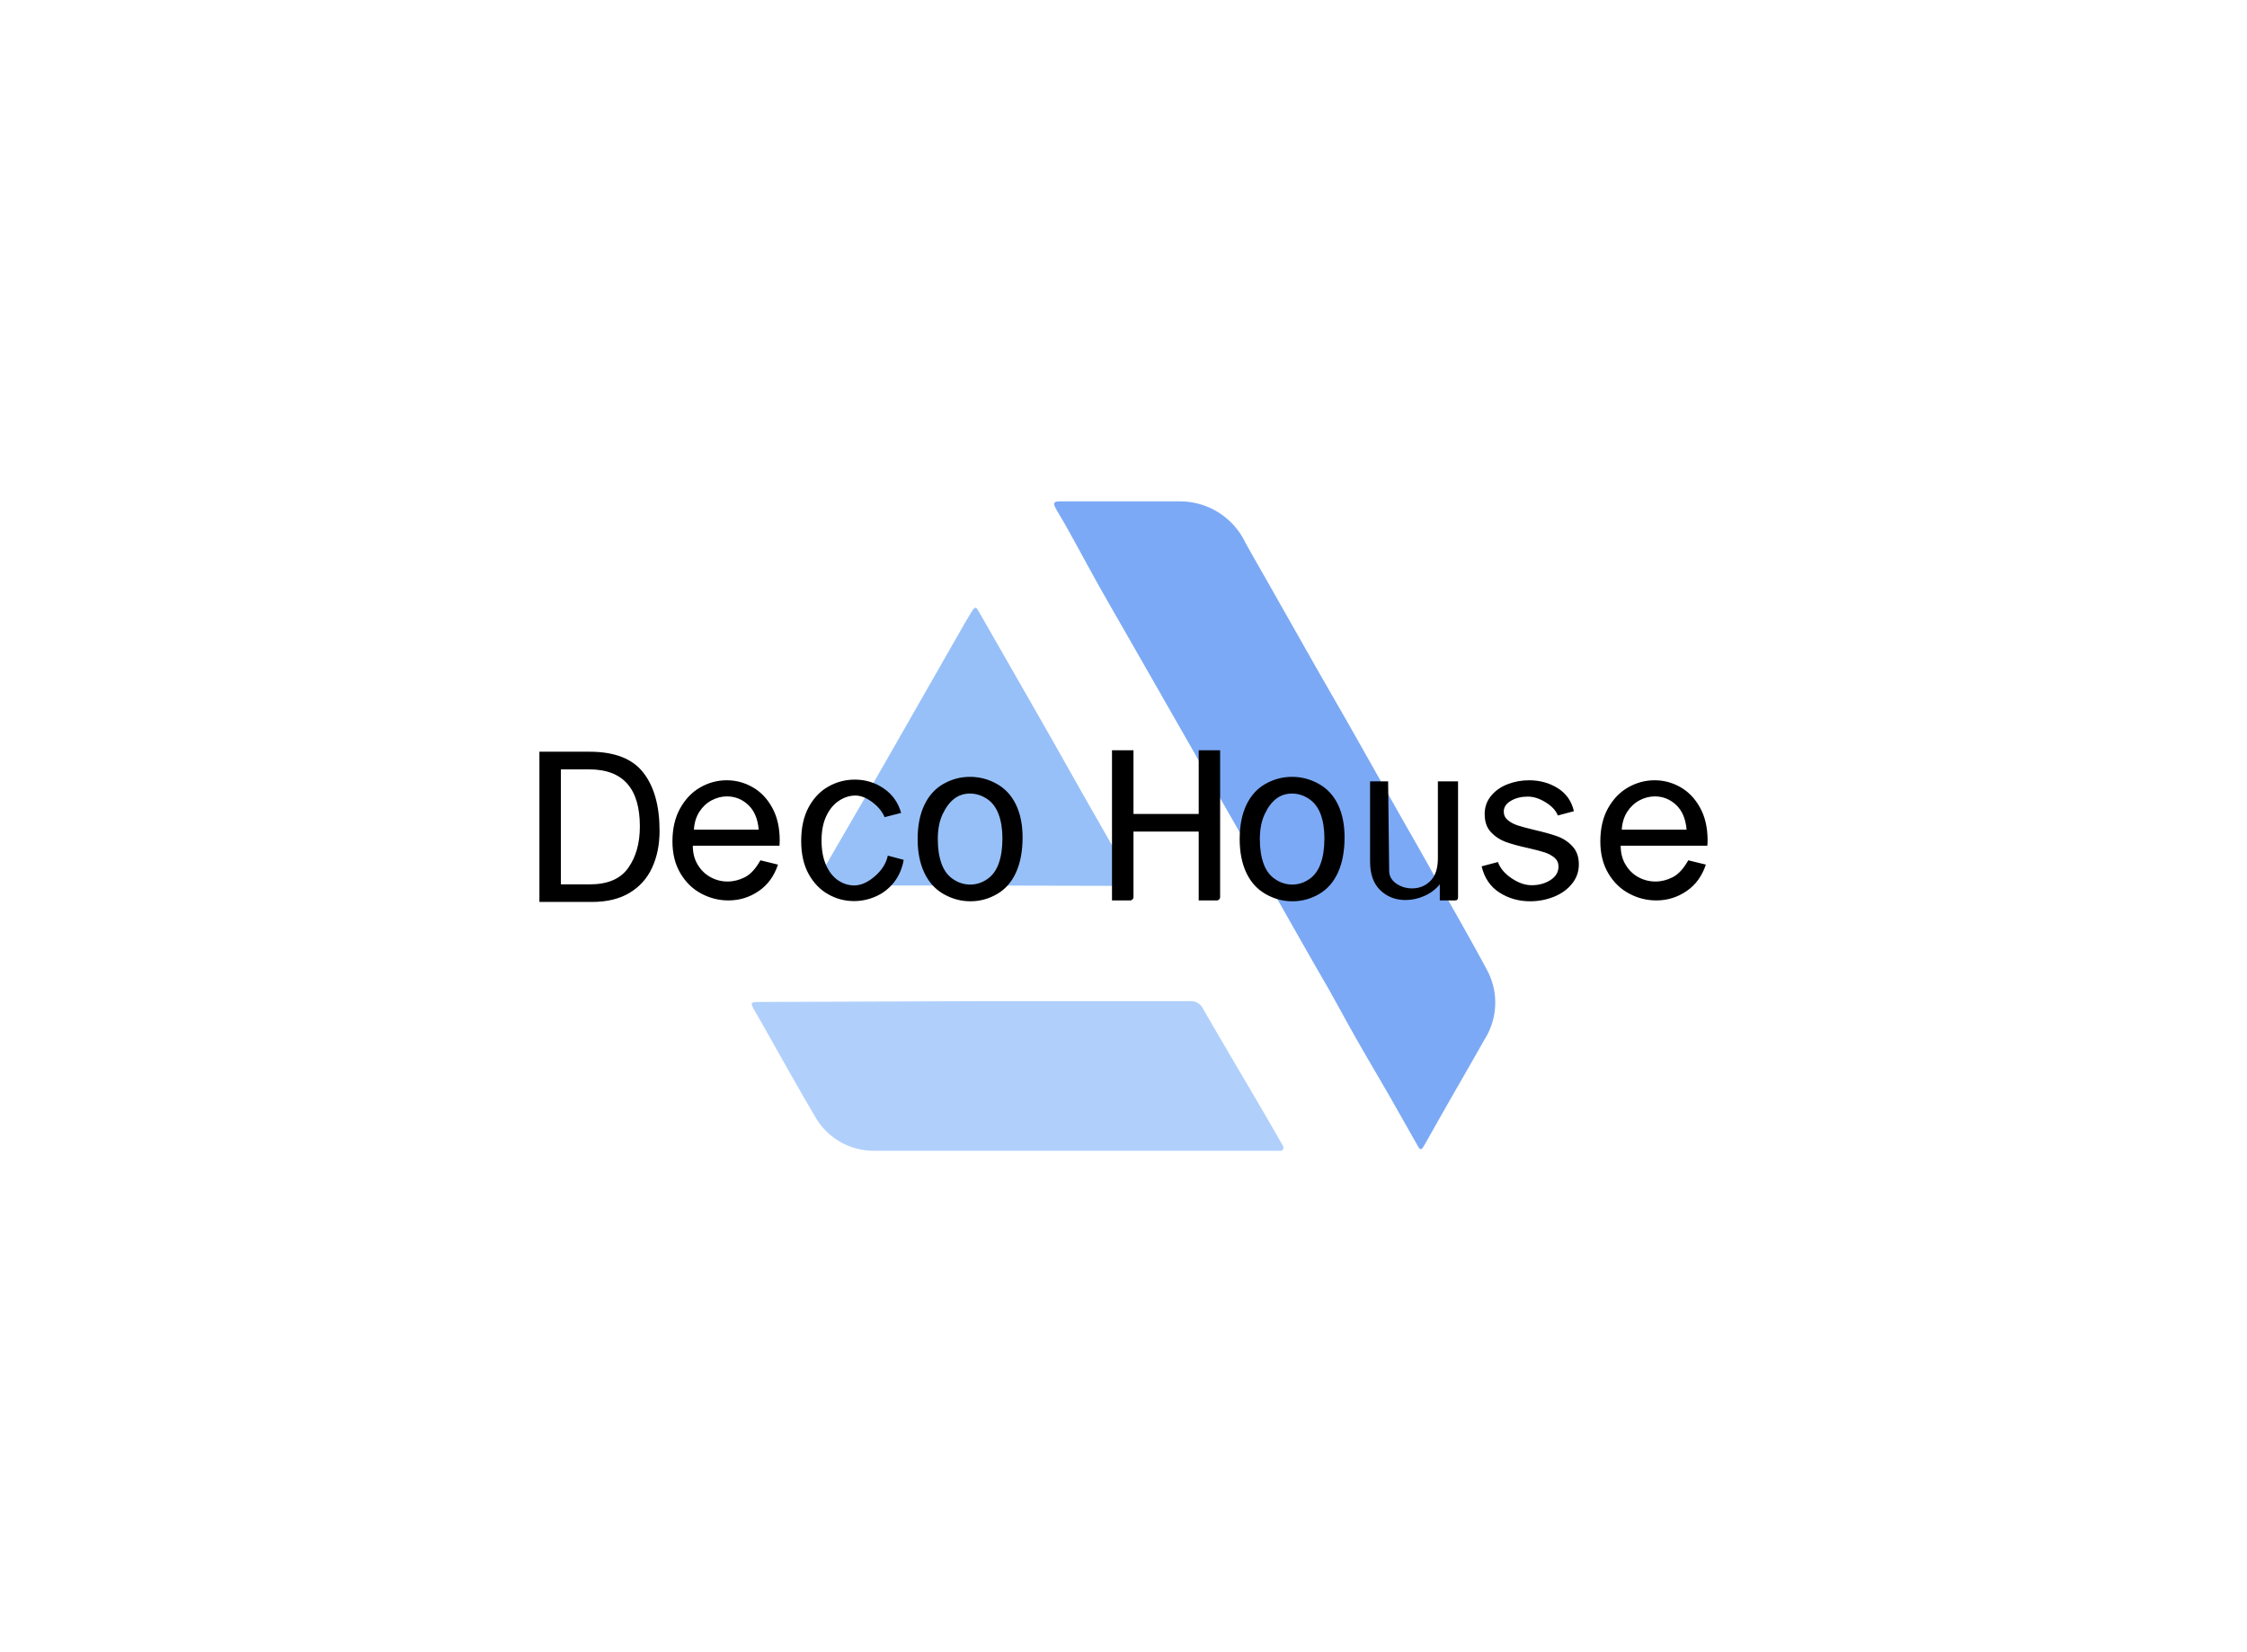 <svg data-v-0dd9719b="" version="1.0" xmlns="http://www.w3.org/2000/svg" xmlns:xlink="http://www.w3.org/1999/xlink" width="100%" height="100%" viewBox="0 0 340 250" preserveAspectRatio="xMidYMid meet" color-interpolation-filters="sRGB" style="margin: auto;"> <rect data-v-0dd9719b="" x="0" y="0" width="100%" height="100%" fill="#ffffff" fill-opacity="1" class="background"></rect> <rect data-v-0dd9719b="" x="0" y="0" width="100%" height="100%" fill="url(#watermark)" fill-opacity="1" class="watermarklayer"></rect> <g data-v-0dd9719b="" class="iconmbgsvg" transform="translate(81.62,75.863)"><g fill="#000000" hollow-target="textNormalTran"><g opacity="0.55" transform="translate(32.13,0)"><g><rect fill="#000000" fill-opacity="0" stroke-width="2" x="0" y="0" width="112.5" height="98.274" class="image-rect"></rect> <svg x="0" y="0" width="112.5" height="98.274" filtersec="colorsb1267246200" class="image-svg-svg primary" style="overflow: visible;"><svg xmlns="http://www.w3.org/2000/svg" viewBox="0.003 -0 84.092 73.458"><title>资源 197</title><path d="M42 0h6.35a8.2 8.2 0 0 1 7.47 4.64c1.18 2.13 2.4 4.22 3.6 6.36l4.41 7.78c1.43 2.51 2.88 5 4.31 7.53l5.12 9.07c1.34 2.36 2.7 4.71 4 7.07 2 3.52 4 7 5.93 10.6a7.78 7.78 0 0 1-.3 7.8c-1.53 2.71-3.09 5.4-4.63 8.11-.73 1.27-1.44 2.56-2.17 3.83-.36.63-.48.64-.82 0-1-1.76-2-3.53-3-5.29-1.23-2.14-2.49-4.26-3.71-6.4s-2.3-4.16-3.47-6.23c-2-3.45-3.93-6.88-5.89-10.32-1.4-2.47-2.79-5-4.19-7.44s-2.81-4.9-4.2-7.36l-7-12.25c-1.4-2.46-2.82-4.9-4.21-7.36s-2.77-5.07-4.2-7.6c-.33-.59-.69-1.15-1-1.72s-.31-.82.46-.82z" fill="#1063ec"></path><path d="M25.3 56.53h24.24a1.52 1.52 0 0 1 1.52.88c2.2 3.82 4.45 7.6 6.67 11.4.77 1.31 1.51 2.62 2.27 3.93.1.17.21.35.08.56s-.29.15-.47.15H13.94a7.63 7.63 0 0 1-6.85-4c-2.33-3.94-4.55-8-6.81-11.94-.46-.81-.4-.89.58-.89z" fill="#6faaf8"></path><path d="M25.19 43.45H7.76c-.58 0-.56-.23-.31-.66.74-1.27 1.45-2.55 2.18-3.79 2-3.41 3.94-6.81 5.9-10.23l8-14c.43-.75.85-1.51 1.31-2.24s.55-.59.88 0l3.65 6.37 4.8 8.4 3.11 5.52 5.56 9.74c.47.83.42.93-.51.93z" fill="#428df2"></path></svg></svg> <!----></g></g> <g transform="translate(0,37.662)"><g data-gra="path-name" fill-rule="" class="tp-name"><g transform="scale(1)"><g><path d="M9.58 0.23Q12.98 0.23 15.27-1.15 17.56-2.53 18.68-4.97 19.8-7.4 19.8-10.55L19.8-10.55Q19.8-16.2 17.33-19.35 14.87-22.5 9.22-22.5L9.22-22.5 1.62-22.5 1.62 0.23 9.58 0.23ZM4.87-19.83L9.15-19.83Q16.82-19.83 16.82-11.2L16.82-11.2Q16.82-7.4 15.06-4.92 13.31-2.43 9.25-2.43L9.25-2.43 4.87-2.43 4.87-19.83ZM35.06-6.07Q33.99-4.16 32.71-3.51 31.42-2.86 30.09-2.86L30.09-2.86Q28.73-2.86 27.53-3.51 26.33-4.16 25.58-5.39 24.83-6.62 24.83-8.28L24.83-8.28 37.95-8.28Q37.98-8.63 37.98-9.09L37.98-9.09Q37.98-11.98 36.84-14.04 35.71-16.1 33.87-17.14 32.04-18.18 29.96-18.18L29.96-18.18Q27.85-18.18 25.97-17.11 24.09-16.04 22.92-13.94 21.75-11.85 21.75-8.93L21.75-8.93Q21.75-6.14 22.95-4.11 24.15-2.08 26.1-1.04 28.05 0 30.22 0L30.22 0Q32.72 0 34.78-1.4 36.84-2.79 37.72-5.42L37.72-5.42 35.06-6.07ZM25-10.71Q25.09-12.27 25.82-13.41 26.55-14.54 27.67-15.14 28.79-15.74 29.99-15.74L29.99-15.74Q31.84-15.74 33.22-14.45 34.6-13.15 34.8-10.71L34.8-10.71 25-10.71ZM54.34-6.78Q53.95-5 52.36-3.64 50.77-2.27 49.24-2.27L49.24-2.27Q47.98-2.27 46.84-3.02 45.71-3.77 45.01-5.31 44.31-6.85 44.31-9.09L44.31-9.09Q44.31-11.26 45.04-12.79 45.77-14.32 46.96-15.09 48.14-15.87 49.44-15.87L49.44-15.87Q50.64-15.87 51.99-14.87 53.33-13.86 53.85-12.6L53.85-12.6 56.35-13.24Q55.7-15.58 53.74-16.93 51.78-18.28 49.34-18.28L49.34-18.28Q47.23-18.28 45.38-17.25 43.53-16.23 42.38-14.14 41.23-12.04 41.23-8.99L41.23-8.99Q41.23-6.04 42.36-3.99 43.5-1.95 45.32-0.93 47.13 0.1 49.21 0.1L49.21 0.1Q50.96 0.1 52.56-0.62 54.15-1.33 55.27-2.74 56.39-4.16 56.74-6.14L56.74-6.14 54.34-6.78ZM58.85-9.28Q58.85-6.33 59.86-4.19 60.87-2.05 62.78-0.96 64.7 0.13 66.84 0.13L66.84 0.13Q68.98 0.13 70.86-0.96 72.75-2.05 73.74-4.24 74.73-6.43 74.73-9.54L74.73-9.54Q74.73-12.43 73.72-14.51 72.71-16.59 70.82-17.64 68.92-18.7 66.77-18.7L66.77-18.7Q64.63-18.7 62.75-17.63 60.87-16.56 59.86-14.43 58.85-12.3 58.85-9.28L58.85-9.28ZM61.9-9.28Q61.9-11.49 62.63-13.05 63.37-14.61 64.39-15.39 65.41-16.17 66.77-16.17L66.77-16.17Q68.1-16.17 69.31-15.39 70.51-14.61 71.09-13.07 71.68-11.52 71.68-9.38L71.68-9.38Q71.68-7.14 71.11-5.57 70.54-3.99 69.35-3.2 68.17-2.4 66.81-2.4L66.81-2.4Q65.44-2.4 64.24-3.2 63.04-3.99 62.47-5.55 61.9-7.11 61.9-9.28L61.9-9.28ZM91.02 0Q91.22 0 91.36-0.15 91.51-0.29 91.51-0.49L91.51-0.49 91.51-10.42 101.38-10.42 101.38 0 104.14 0Q104.33 0 104.48-0.15 104.62-0.29 104.62-0.49L104.62-0.49 104.62-22.72 101.38-22.72 101.38-13.08 91.51-13.08 91.51-22.72 88.26-22.72 88.26 0 91.02 0ZM107.58-9.28Q107.58-6.33 108.58-4.19 109.59-2.05 111.51-0.96 113.42 0.13 115.56 0.13L115.56 0.13Q117.71 0.13 119.59-0.96 121.47-2.05 122.46-4.24 123.45-6.43 123.45-9.54L123.45-9.54Q123.45-12.43 122.45-14.51 121.44-16.59 119.54-17.64 117.64-18.7 115.5-18.7L115.5-18.7Q113.36-18.7 111.47-17.63 109.59-16.56 108.58-14.43 107.58-12.3 107.58-9.28L107.58-9.28ZM110.63-9.28Q110.63-11.49 111.36-13.05 112.09-14.61 113.11-15.39 114.14-16.17 115.5-16.17L115.5-16.17Q116.83-16.17 118.03-15.39 119.23-14.61 119.82-13.07 120.4-11.52 120.4-9.38L120.4-9.38Q120.4-7.14 119.83-5.57 119.26-3.99 118.08-3.2 116.89-2.4 115.53-2.4L115.53-2.4Q114.17-2.4 112.97-3.2 111.77-3.99 111.2-5.55 110.63-7.11 110.63-9.28L110.63-9.28ZM140.14 0Q140.4 0 140.51-0.11 140.62-0.23 140.62-0.49L140.62-0.49 140.62-18.02 137.57-18.02 137.57-6.36Q137.57-4.09 136.44-2.95 135.3-1.82 133.68-1.82L133.68-1.82Q132.31-1.82 131.26-2.56 130.2-3.31 130.2-4.48L130.2-4.48 130.04-18.02 127.31-18.02 127.31-5.88Q127.31-3.02 128.86-1.54 130.4-0.06 132.67-0.06L132.67-0.06Q134.13-0.06 135.53-0.68 136.92-1.3 137.86-2.43L137.86-2.43 137.86 0 140.14 0ZM144.19-5.16Q144.81-2.53 146.87-1.2 148.93 0.13 151.53 0.13L151.53 0.13Q153.41 0.13 155.12-0.55 156.82-1.23 157.86-2.52 158.9-3.8 158.9-5.45L158.9-5.45Q158.9-7.14 157.94-8.18 156.98-9.22 155.62-9.71 154.26-10.19 152.12-10.68L152.12-10.68Q150.49-11.07 149.62-11.36 148.74-11.65 148.14-12.16 147.54-12.66 147.54-13.44L147.54-13.44Q147.54-14.45 148.63-15.08 149.71-15.71 151.17-15.71L151.17-15.71Q152.5-15.71 153.9-14.83 155.3-13.96 155.72-12.85L155.72-12.85 158.15-13.5Q157.63-15.78 155.72-16.98 153.8-18.18 151.37-18.18L151.37-18.18Q149.65-18.18 148.11-17.58 146.56-16.98 145.61-15.81 144.65-14.64 144.65-13.08L144.65-13.08Q144.65-11.36 145.57-10.36 146.5-9.35 147.81-8.86 149.13-8.38 151.24-7.92L151.24-7.92Q152.83-7.56 153.72-7.27 154.61-6.98 155.22-6.46 155.82-5.94 155.82-5.13L155.82-5.13Q155.82-3.86 154.6-3.08 153.38-2.3 151.76-2.3L151.76-2.3Q150.27-2.3 148.71-3.36 147.15-4.41 146.66-5.81L146.66-5.81 144.19-5.16ZM175.46-6.07Q174.38-4.16 173.1-3.51 171.82-2.86 170.49-2.86L170.49-2.86Q169.13-2.86 167.92-3.51 166.72-4.16 165.98-5.39 165.23-6.62 165.23-8.28L165.23-8.28 178.34-8.28Q178.38-8.63 178.38-9.09L178.38-9.09Q178.38-11.98 177.24-14.04 176.1-16.1 174.27-17.14 172.44-18.18 170.36-18.18L170.36-18.18Q168.25-18.18 166.37-17.11 164.48-16.04 163.31-13.94 162.15-11.85 162.15-8.93L162.15-8.93Q162.15-6.14 163.35-4.11 164.55-2.08 166.5-1.04 168.44 0 170.62 0L170.62 0Q173.12 0 175.18-1.4 177.24-2.79 178.12-5.42L178.12-5.42 175.46-6.07ZM165.39-10.71Q165.49-12.27 166.22-13.41 166.95-14.54 168.07-15.14 169.19-15.74 170.39-15.74L170.39-15.74Q172.24-15.74 173.62-14.45 175-13.15 175.2-10.71L175.2-10.71 165.39-10.71Z" transform="translate(-1.62, 22.72)"></path></g> <!----> <!----> <!----> <!----> <!----> <!----> <!----></g></g> <!----></g></g></g><defs v-gra="od"></defs></svg>